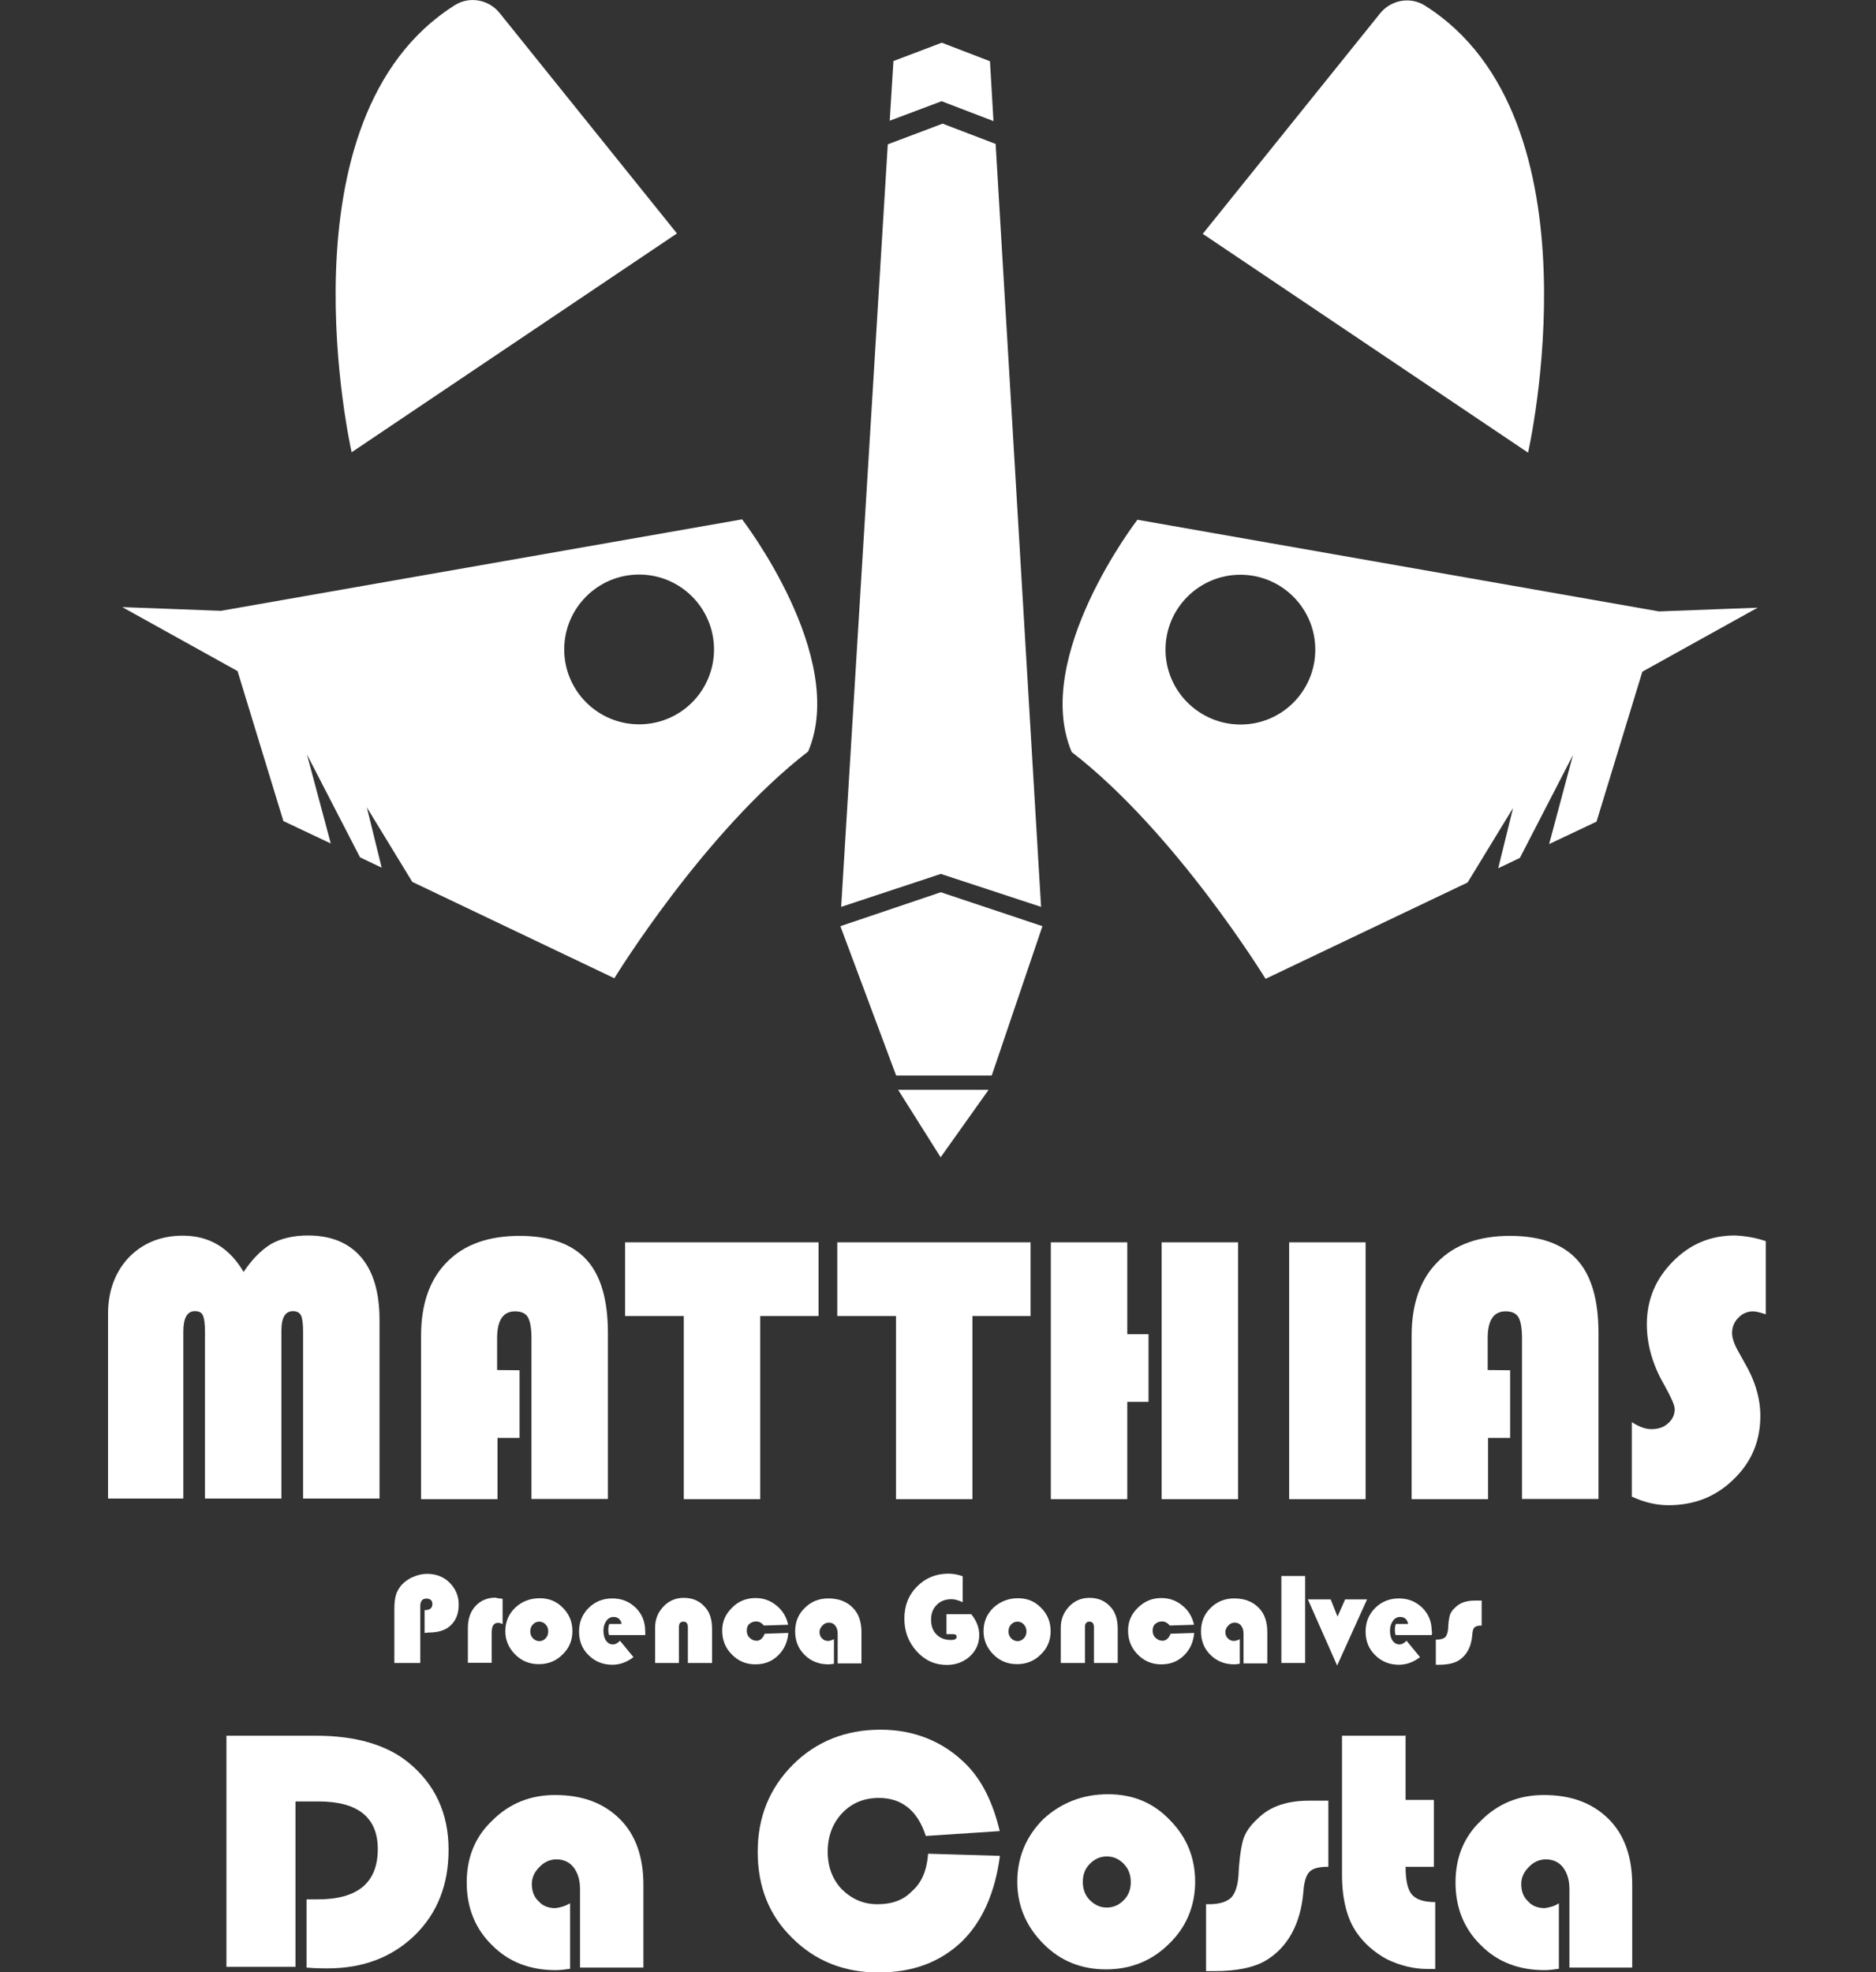 <?xml version="1.0" encoding="utf-8"?>
<!-- Generator: Adobe Illustrator 27.9.0, SVG Export Plug-In . SVG Version: 6.00 Build 0)  -->
<svg version="1.1" id="Calque_1" xmlns="http://www.w3.org/2000/svg" xmlns:xlink="http://www.w3.org/1999/xlink" x="0px" y="0px"
	 viewBox="0 0 961.9 1011.3" style="enable-background:new 0 0 961.9 1011.3;" xml:space="preserve">
<rect x="0" y="0" width="961.9" height="1011.3" fill="#333333" stroke="none"/>
<style type="text/css">
	.st0{fill:#FFFFFF;}
</style>
<g id="Calque_3">
	<polygon class="st0" points="482.8,51.9 456.2,61.9 458.1,31.3 482.9,21.9 507.6,31.4 509.4,62.1 	"/>
	<polygon class="st0" points="533.8,465 482.4,448.1 431.3,465 455.2,74 483.3,63.4 510.5,73.8 	"/>
	<polygon class="st0" points="508.5,551.5 459.5,551.5 430.9,474.9 482.4,457.5 534.5,474.9 	"/>
	<polygon class="st0" points="460.5,558.8 506.9,558.8 482.3,593.4 	"/>
</g>
<g id="Calque_4">
	<path class="st0" d="M380.5,266.3l-267.2,46.9l-50.6-1.9l59.1,32.8l23.5,76.9l24.3,11.5l-12.2-45.6l27.2,52.7l11.1,5.3l-7.6-30.9
		l23.3,38.2L315,501.6c0,0,45.9-75,99.4-116.3C434.9,336.7,380.5,266.3,380.5,266.3L380.5,266.3z M327.7,371.4
		c-21.2,0-38.4-17.2-38.4-38.4s17.2-38.4,38.4-38.4c21.2,0,38.4,17.2,38.4,38.4S349,371.4,327.7,371.4z"/>
	<path class="st0" d="M256.2,6.7l90.9,113L180.3,231.9c0,0-39-171.5,53-229.3C240.8-2.1,250.7-0.2,256.2,6.7z"/>
	<path class="st0" d="M707.6,6.9l-90.9,113l166.8,112.2c0,0,39-171.5-53-229.3C723-1.9,713.1,0,707.6,6.9L707.6,6.9z"/>
	<path class="st0" d="M549.5,385.6c53.5,41.3,99.4,116.3,99.4,116.3l103.6-49.4l23.3-38.2l-7.6,30.9l11.1-5.3l27.2-52.7l-12.2,45.6
		l24.3-11.5l23.5-76.9l59.1-32.8l-50.6,1.9l-267.4-47C583.2,266.5,528.9,336.9,549.5,385.6L549.5,385.6z M597.6,333.1
		c0-21.2,17.2-38.4,38.4-38.4s38.4,17.2,38.4,38.4s-17.1,38.4-38.3,38.4S597.6,354.3,597.6,333.1z"/>
</g>
<g>
	<path class="st0" d="M55.4,768.7v-95c0-11.7,3.6-21.4,10.6-28.9c7.2-7.4,16.4-11.2,27.8-11.2c13.6,0,23.9,6.3,31.1,18.6
		c4.4-6.6,9.2-11.4,14.2-14.4c5.1-2.8,11.3-4.3,18.8-4.3c11.8,0,20.9,3.7,27.3,11.2c6.3,7.4,9.4,18.2,9.4,32.2v91.5h-39.2v-85.6
		c0-4.3-0.4-7-1.1-8.4c-0.7-1.3-2-2.1-4.1-2.1c-3.9,0-5.9,3.3-5.9,9.8v86.3h-39.2v-85.6c0-4.1-0.4-6.9-1.1-8.4s-2.1-2.1-4.1-2.1
		c-3.9,0-5.9,3.5-5.9,10.5v85.6H55.4V768.7z"/>
	<path class="st0" d="M266.4,702.6v34.7h-11.3v31.4h-39.2v-83.8c0-16.2,4.4-28.9,13.3-37.8c8.8-9,21.3-13.4,37.2-13.4
		c15.4,0,26.9,4.1,34.3,12.2c7.4,8.1,11,20.7,11,37.6v85.1h-39.2v-82.5c0-5.2-0.7-8.8-1.9-10.8c-1.2-2-3.5-2.9-6.5-2.9
		c-6.1,0-9.2,4.5-9.2,13.7v16.4L266.4,702.6L266.4,702.6z"/>
	<path class="st0" d="M389.8,674.8v93.9h-39.2v-93.9h-30.1V637h99.2v37.8H389.8z"/>
	<path class="st0" d="M498.6,674.8v93.9h-39.2v-93.9h-30.1V637h99.1v37.8H498.6z"/>
	<path class="st0" d="M588.9,684.1v34.7H578v49.9h-39.2V637H578v47.1H588.9z M634.8,637v131.7h-39.2V637H634.8z"/>
	<path class="st0" d="M700.2,637v131.7H661V637H700.2z"/>
	<path class="st0" d="M774.3,702.6v34.7H763v31.4h-39.2v-83.8c0-16.2,4.4-28.9,13.3-37.8c8.8-9,21.3-13.4,37.2-13.4
		c15.4,0,26.9,4.1,34.3,12.2c7.4,8.1,11,20.7,11,37.6v85.1h-39.2v-82.5c0-5.2-0.7-8.8-1.9-10.8s-3.5-2.9-6.5-2.9
		c-6.1,0-9.2,4.5-9.2,13.7v16.4L774.3,702.6L774.3,702.6z"/>
	<path class="st0" d="M905.4,636.4v37.5c-2.8-0.9-5.1-1.5-6.5-1.5c-2.9,0-5.5,1.1-7.6,3.3c-2.1,2.1-3.2,4.8-3.2,7.8
		c0,2.7,1.2,6,3.5,10l2.9,5.2c5.5,9.4,8.1,18.5,8.1,27.3c0,12.8-4.5,23.7-13.7,32.5c-9,8.9-20.2,13.3-33.4,13.3
		c-6.3,0-12.5-1.5-18.8-4.4v-38.2c3.7,2.4,7,3.6,10,3.6c3.5,0,6.3-0.9,8.5-2.9c2.3-2,3.5-4.4,3.5-7.4c0-2-1.9-6.1-5.5-12.6
		c-5.9-10.2-8.8-20.6-8.8-30.9c0-12.4,4.4-23.1,13.3-32.1c8.8-9,19.4-13.4,31.7-13.4C894.8,633.7,900.1,634.6,905.4,636.4z"/>
	<path class="st0" d="M217.7,837.3v-11.7c2.7,0,4-1.1,4-3.1c0-1.9-1.1-2.8-3.1-2.8c-2.1,0-3.1,1.3-3.1,3.9v29.1h-13.3v-27.8
		c0-2.9,0.3-5.2,0.8-7c0.5-1.9,1.6-3.6,2.9-5.2c1.6-1.7,3.6-3.2,5.9-4.1c2.4-1.1,4.8-1.6,7.3-1.6c4.5,0,8.4,1.5,11.4,4.5
		c3.1,3.1,4.7,6.8,4.7,11.3c0,4.4-1.3,8-4.1,10.6c-2.5,2.5-6.4,3.7-11.4,3.7L217.7,837.3z"/>
	<path class="st0" d="M257.7,819.8v13c-0.8-0.5-1.6-0.7-2.3-0.7c-2.3,0-3.3,1.7-3.3,5.1v15.4h-12.2v-17.8c0-4.7,1.3-8.5,3.9-11.3
		s6-4.3,10.2-4.3C254.9,819.5,256.3,819.6,257.7,819.8z"/>
	<path class="st0" d="M276.8,819.5c4.7,0,8.6,1.6,11.8,4.9c3.3,3.3,4.9,7.3,4.9,12s-1.7,8.8-5.1,12c-3.3,3.3-7.3,4.9-12.1,4.9
		c-4.8,0-8.8-1.6-12.1-4.9c-3.3-3.3-5.1-7.3-5.1-12c0-4.8,1.7-8.8,5.1-12.1C267.7,821.1,271.8,819.5,276.8,819.5z M276.5,831.5
		c-1.3,0-2.4,0.5-3.3,1.5c-0.9,0.9-1.3,2.1-1.3,3.5s0.4,2.5,1.3,3.5c0.9,0.9,2,1.5,3.3,1.5s2.4-0.5,3.3-1.5c0.9-0.9,1.3-2.1,1.3-3.5
		s-0.4-2.5-1.3-3.5S277.8,831.5,276.5,831.5z"/>
	<path class="st0" d="M330.8,838.4h-18.5c-0.3-0.9-0.4-1.9-0.4-2.5c0-1.1,0.1-2.1,0.5-3.2h6.3c-0.4-2.4-1.9-3.6-4.1-3.6
		c-1.5,0-2.8,0.7-3.7,2c-0.9,1.3-1.5,2.9-1.5,4.9c0,2.1,0.4,3.9,1.3,5.2s2.1,2,3.6,2c1.2,0,2.4-0.7,3.6-1.9l6.9,8.4
		c-3.2,2.5-6.9,3.9-10.8,3.9c-4.8,0-8.9-1.6-12.2-4.9c-3.3-3.2-4.9-7.3-4.9-12.1s1.6-8.8,4.9-12.1s7.4-4.9,12.2-4.9
		c4.8,0,8.6,1.6,12,4.8c3.2,3.2,4.8,7.2,4.8,11.8C330.9,836.6,330.9,837.3,330.8,838.4z"/>
	<path class="st0" d="M364.9,852.7h-12.2v-18.4c0-1.9-0.8-2.8-2.3-2.8s-2.3,0.9-2.3,2.8v18.4h-12.2v-18.2c0-4.3,1.5-7.8,4.3-10.8
		c2.8-2.9,6.3-4.4,10.4-4.4c4.7,0,8.4,1.7,11.2,5.1c2.3,2.7,3.3,6.3,3.3,11v17.3L364.9,852.7L364.9,852.7z"/>
	<path class="st0" d="M392.1,837.7l12.1-0.4c-0.4,4.7-2.1,8.5-5.3,11.6c-3.2,3.1-7,4.5-11.6,4.5c-4.8,0-8.8-1.7-12.1-5.1
		c-3.3-3.3-4.9-7.4-4.9-12.2c0-4.7,1.7-8.5,5.1-11.8c3.3-3.3,7.3-4.9,12-4.9c4.1,0,7.7,1.3,10.8,3.9c3.1,2.5,5.1,5.9,5.9,9.8
		l-12.4,0.4c-1.1-1.3-2.4-2.1-4-2.1c-1.3,0-2.5,0.4-3.5,1.3s-1.3,2.1-1.3,3.5c0,1.5,0.5,2.7,1.5,3.6c0.9,0.9,2.1,1.5,3.6,1.5
		C389.7,841.3,391.1,840.1,392.1,837.7z"/>
	<path class="st0" d="M427.6,840.5v12.6c-1.1,0.1-1.9,0.3-2.8,0.3c-4.9,0-9-1.6-12.2-4.8c-3.3-3.2-4.9-7.3-4.9-12.1s1.6-8.8,4.9-12
		c3.3-3.3,7.3-4.9,12.1-4.9c5.3,0,9.4,1.6,12.5,4.7s4.5,7.3,4.5,12.6v16h-12.2v-15.2c0-1.7-0.4-3.1-1.2-4.1c-0.8-1.1-2-1.6-3.3-1.6
		s-2.4,0.5-3.3,1.5c-0.9,0.9-1.5,2-1.5,3.3s0.4,2.5,1.3,3.3c0.8,0.9,1.9,1.3,3.2,1.3C425.7,841.3,426.6,841,427.6,840.5z"/>
	<path class="st0" d="M485.4,827.7H498c2.7,3.3,4.1,6.9,4.1,10.6c0,4.4-1.6,8-4.8,11c-3.2,2.9-7.2,4.4-11.8,4.4
		c-6.1,0-11.2-2.3-15.4-6.9s-6.4-10.2-6.4-16.8s2.1-12.1,6.5-16.5c4.3-4.4,9.7-6.6,16.1-6.6c2.3,0,4.7,0.4,7.3,1.3v13.3
		c-2.1-0.9-4-1.5-5.7-1.5c-3.1,0-5.7,0.9-7.6,2.9c-2,2-2.9,4.5-2.9,7.6c0,3.2,0.9,5.7,2.8,7.6s4.3,2.8,7.4,2.8c2,0,2.9-0.5,2.9-1.7
		c0-0.9-0.7-1.3-2-1.3h-3.2v-10.2H485.4z"/>
	<path class="st0" d="M522,819.5c4.7,0,8.6,1.6,11.8,4.9c3.3,3.3,4.9,7.3,4.9,12s-1.7,8.8-5.1,12c-3.3,3.3-7.4,4.9-12.1,4.9
		c-4.8,0-8.8-1.6-12.1-4.9c-3.3-3.3-5.1-7.3-5.1-12c0-4.8,1.7-8.8,5.1-12.1C513,821.1,517.1,819.5,522,819.5z M521.7,831.5
		c-1.3,0-2.4,0.5-3.3,1.5c-0.9,0.9-1.3,2.1-1.3,3.5s0.4,2.5,1.3,3.5c0.9,0.9,2,1.5,3.3,1.5s2.4-0.5,3.3-1.5c0.9-0.9,1.3-2.1,1.3-3.5
		s-0.4-2.5-1.3-3.5C524.1,832,523.1,831.5,521.7,831.5z"/>
	<path class="st0" d="M573.1,852.7h-12.2v-18.4c0-1.9-0.8-2.8-2.3-2.8s-2.3,0.9-2.3,2.8v18.4h-12.4v-18.2c0-4.3,1.5-7.8,4.3-10.8
		c2.8-2.9,6.3-4.4,10.4-4.4c4.7,0,8.4,1.7,11.2,5.1c2.3,2.7,3.3,6.3,3.3,11V852.7z"/>
	<path class="st0" d="M600.2,837.7l12.1-0.4c-0.4,4.7-2.1,8.5-5.3,11.6s-7,4.5-11.6,4.5c-4.8,0-8.8-1.7-12.1-5.1s-4.9-7.4-4.9-12.2
		c0-4.7,1.7-8.5,5.1-11.8s7.3-4.9,12-4.9c4.1,0,7.7,1.3,10.8,3.9c3.1,2.5,5.1,5.9,5.9,9.8l-12.4,0.4c-1.1-1.3-2.4-2.1-4-2.1
		c-1.3,0-2.5,0.4-3.5,1.3s-1.3,2.1-1.3,3.5c0,1.5,0.5,2.7,1.5,3.6s2.1,1.5,3.6,1.5C597.8,841.3,599.3,840.1,600.2,837.7z"/>
	<path class="st0" d="M635.7,840.5v12.6c-1.1,0.1-1.9,0.3-2.8,0.3c-4.9,0-9-1.6-12.2-4.8c-3.3-3.2-4.9-7.3-4.9-12.1s1.6-8.8,4.9-12
		c3.3-3.3,7.3-4.9,12.1-4.9c5.3,0,9.4,1.6,12.5,4.7s4.5,7.3,4.5,12.6v16h-12.2v-15.2c0-1.7-0.4-3.1-1.2-4.1c-0.8-1.1-2-1.6-3.3-1.6
		s-2.4,0.5-3.3,1.5c-0.9,0.9-1.5,2-1.5,3.3s0.4,2.5,1.3,3.3c0.8,0.9,1.9,1.3,3.2,1.3C633.8,841.3,634.8,841,635.7,840.5z"/>
	<path class="st0" d="M669.2,808.1v44.6H657v-44.6H669.2z"/>
	<path class="st0" d="M700.9,820.2L685.6,854l-15-33.9h11.7l3.5,8.8l3.9-8.8H701v0.1H700.9z"/>
	<path class="st0" d="M734.1,838.4h-18.5c-0.3-0.9-0.4-1.9-0.4-2.5c0-1.1,0.1-2.1,0.5-3.2h6.3c-0.4-2.4-1.9-3.6-4.1-3.6
		c-1.5,0-2.8,0.7-3.7,2s-1.5,2.9-1.5,4.9c0,2.1,0.4,3.9,1.3,5.2c0.9,1.3,2.1,2,3.6,2c1.2,0,2.4-0.7,3.6-1.9l6.9,8.4
		c-3.2,2.5-6.9,3.9-10.8,3.9c-4.8,0-8.9-1.6-12.2-4.9c-3.3-3.2-4.9-7.3-4.9-12.1s1.6-8.8,4.9-12.1c3.3-3.3,7.4-4.9,12.2-4.9
		s8.6,1.6,12,4.8c3.2,3.2,4.8,7.2,4.8,11.8C734.3,836.6,734.3,837.3,734.1,838.4z"/>
	<path class="st0" d="M759.7,820.6v12.9c-1.7,0-2.9,0.3-3.6,0.9s-1.1,1.9-1.2,3.9c-0.5,6.3-3.1,10.8-7.3,13.3c-2.3,1.3-5.6,2-9.7,2
		h-1.7v-12.9h0.5c2,0,3.3-0.4,4.3-1.2c0.8-0.8,1.3-2.3,1.5-4.3c0.1-3.3,0.5-5.7,0.9-7s1.3-2.7,2.8-4c2.4-2.4,5.7-3.5,10-3.5h3.6
		L759.7,820.6L759.7,820.6z"/>
	<path class="st0" d="M151.5,923.9v84.6h-35.4V890h46c20.2,0,36.1,4.6,47.4,13.8c13.4,11,20.5,25.8,20.5,44.6
		c0,18-5.7,32.5-17.3,43.9c-11.7,11.3-26.5,17-44.9,17c-2.1,0-5.7,0-10.6-0.4v-35h5.7c20.5,0,30.8-8.5,30.8-25.8
		c0-16.3-10.3-24.4-30.4-24.4h-11.7L151.5,923.9L151.5,923.9z"/>
	<path class="st0" d="M292.3,975.9v33.6c-2.8,0.4-5,0.7-7.4,0.7c-13.1,0-24.1-4.2-32.5-12.7c-8.8-8.5-13.1-19.5-13.1-32.2
		s4.2-23.4,13.1-31.8c8.8-8.8,19.5-13.1,32.2-13.1c14.2,0,25.1,4.2,33.3,12.4c8.1,8.1,12,19.5,12,33.6v42.5h-32.5v-40.3
		c0-4.6-1.1-8.1-3.2-11c-2.1-2.8-5.3-4.2-8.8-4.2s-6.4,1.4-8.8,3.9c-2.5,2.5-3.9,5.3-3.9,8.8s1.1,6.7,3.5,8.8
		c2.1,2.5,5.3,3.5,8.5,3.5C287.3,978.1,289.8,977.4,292.3,975.9z"/>
	<path class="st0" d="M475.9,950.5l36.8,1.1c-2.5,19.1-9.2,34-19.8,44.2c-11,10.3-24.8,15.6-42.5,15.6s-32.5-6-44.2-17.7
		c-12-11.7-17.7-26.5-17.7-44.2s6-32.5,18-44.6c12-12,27.2-18,44.9-18c17.3,0,32.2,6,43.9,17.7c8.1,8.1,13.8,19.5,17.3,34.3
		l-37.9,2.5c-4.2-13.1-12.4-19.5-24.1-19.5c-7.4,0-13.8,2.5-18.8,7.8s-7.4,12-7.4,19.8s2.5,14.2,7.1,19.1c5,5,11,7.8,18.4,7.8
		s13.4-2.1,17.7-6.7C472.7,965.3,475.2,959,475.9,950.5z"/>
	<path class="st0" d="M568.2,920c12.4,0,23,4.2,31.5,13.1c8.8,8.8,13.1,19.5,13.1,31.8c0,12.4-4.6,23.4-13.4,31.8
		c-8.8,8.8-19.8,13.1-32.2,13.1c-12.7,0-23.4-4.2-32.2-13.1c-8.8-8.8-13.4-19.5-13.4-31.8c0-12.7,4.6-23.4,13.4-32.2
		C544.2,924.3,555.2,920,568.2,920z M567.5,951.9c-3.5,0-6.4,1.4-8.8,3.9c-2.5,2.5-3.5,5.7-3.5,9.2s1.1,6.7,3.5,9.2
		c2.5,2.5,5.3,3.9,8.8,3.9s6.4-1.4,8.8-3.9c2.5-2.5,3.5-5.7,3.5-9.2s-1.1-6.7-3.5-9.2C573.9,953.3,571.1,951.9,567.5,951.9z"/>
	<path class="st0" d="M681.1,922.9v34.3c-4.6,0-7.8,0.7-9.6,2.5s-2.8,5-3.2,10.3c-1.4,16.6-8.1,28.7-19.5,35.4
		c-6,3.5-14.9,5.3-25.8,5.3h-4.6v-34.3h1.4c5.3,0,8.8-1.1,11.3-3.2c2.1-2.1,3.5-6,3.9-11.3c0.4-8.8,1.4-15.2,2.5-18.8
		c1.1-3.5,3.5-7.1,7.4-10.6c6.4-6.4,15.2-9.2,26.5-9.2h9.6L681.1,922.9L681.1,922.9z"/>
	<path class="st0" d="M720.7,889.6v33.3h14.5v34.3h-14.5c0,7.1,1.1,11.7,3.2,14.2c2.1,2.5,6,3.9,12,3.9v34.3c-1.8,0-2.8,0-3.9,0
		c-7.4,0-14.2-1.8-20.9-5c-6.4-3.5-11.7-8.1-15.6-13.8c-5-7.4-7.4-17.3-7.4-29.7V890h32.5v-0.4H720.7z"/>
	<path class="st0" d="M799.3,975.9v33.6c-2.8,0.4-5,0.7-7.4,0.7c-13.1,0-24.1-4.2-32.5-12.7c-8.8-8.5-13.1-19.5-13.1-32.2
		s4.2-23.4,13.1-31.8c8.8-8.8,19.5-13.1,32.2-13.1c14.2,0,25.1,4.2,33.3,12.4c8.1,8.1,12,19.5,12,33.6v42.5h-32.2v-40.3
		c0-4.6-1.1-8.1-3.2-11c-2.1-2.8-5.3-4.2-8.8-4.2s-6.4,1.4-8.8,3.9c-2.5,2.5-3.9,5.3-3.9,8.8s1.1,6.7,3.5,8.8
		c2.1,2.5,5.3,3.5,8.5,3.5C794.3,978.1,797.2,977.4,799.3,975.9z"/>
</g>
</svg>
